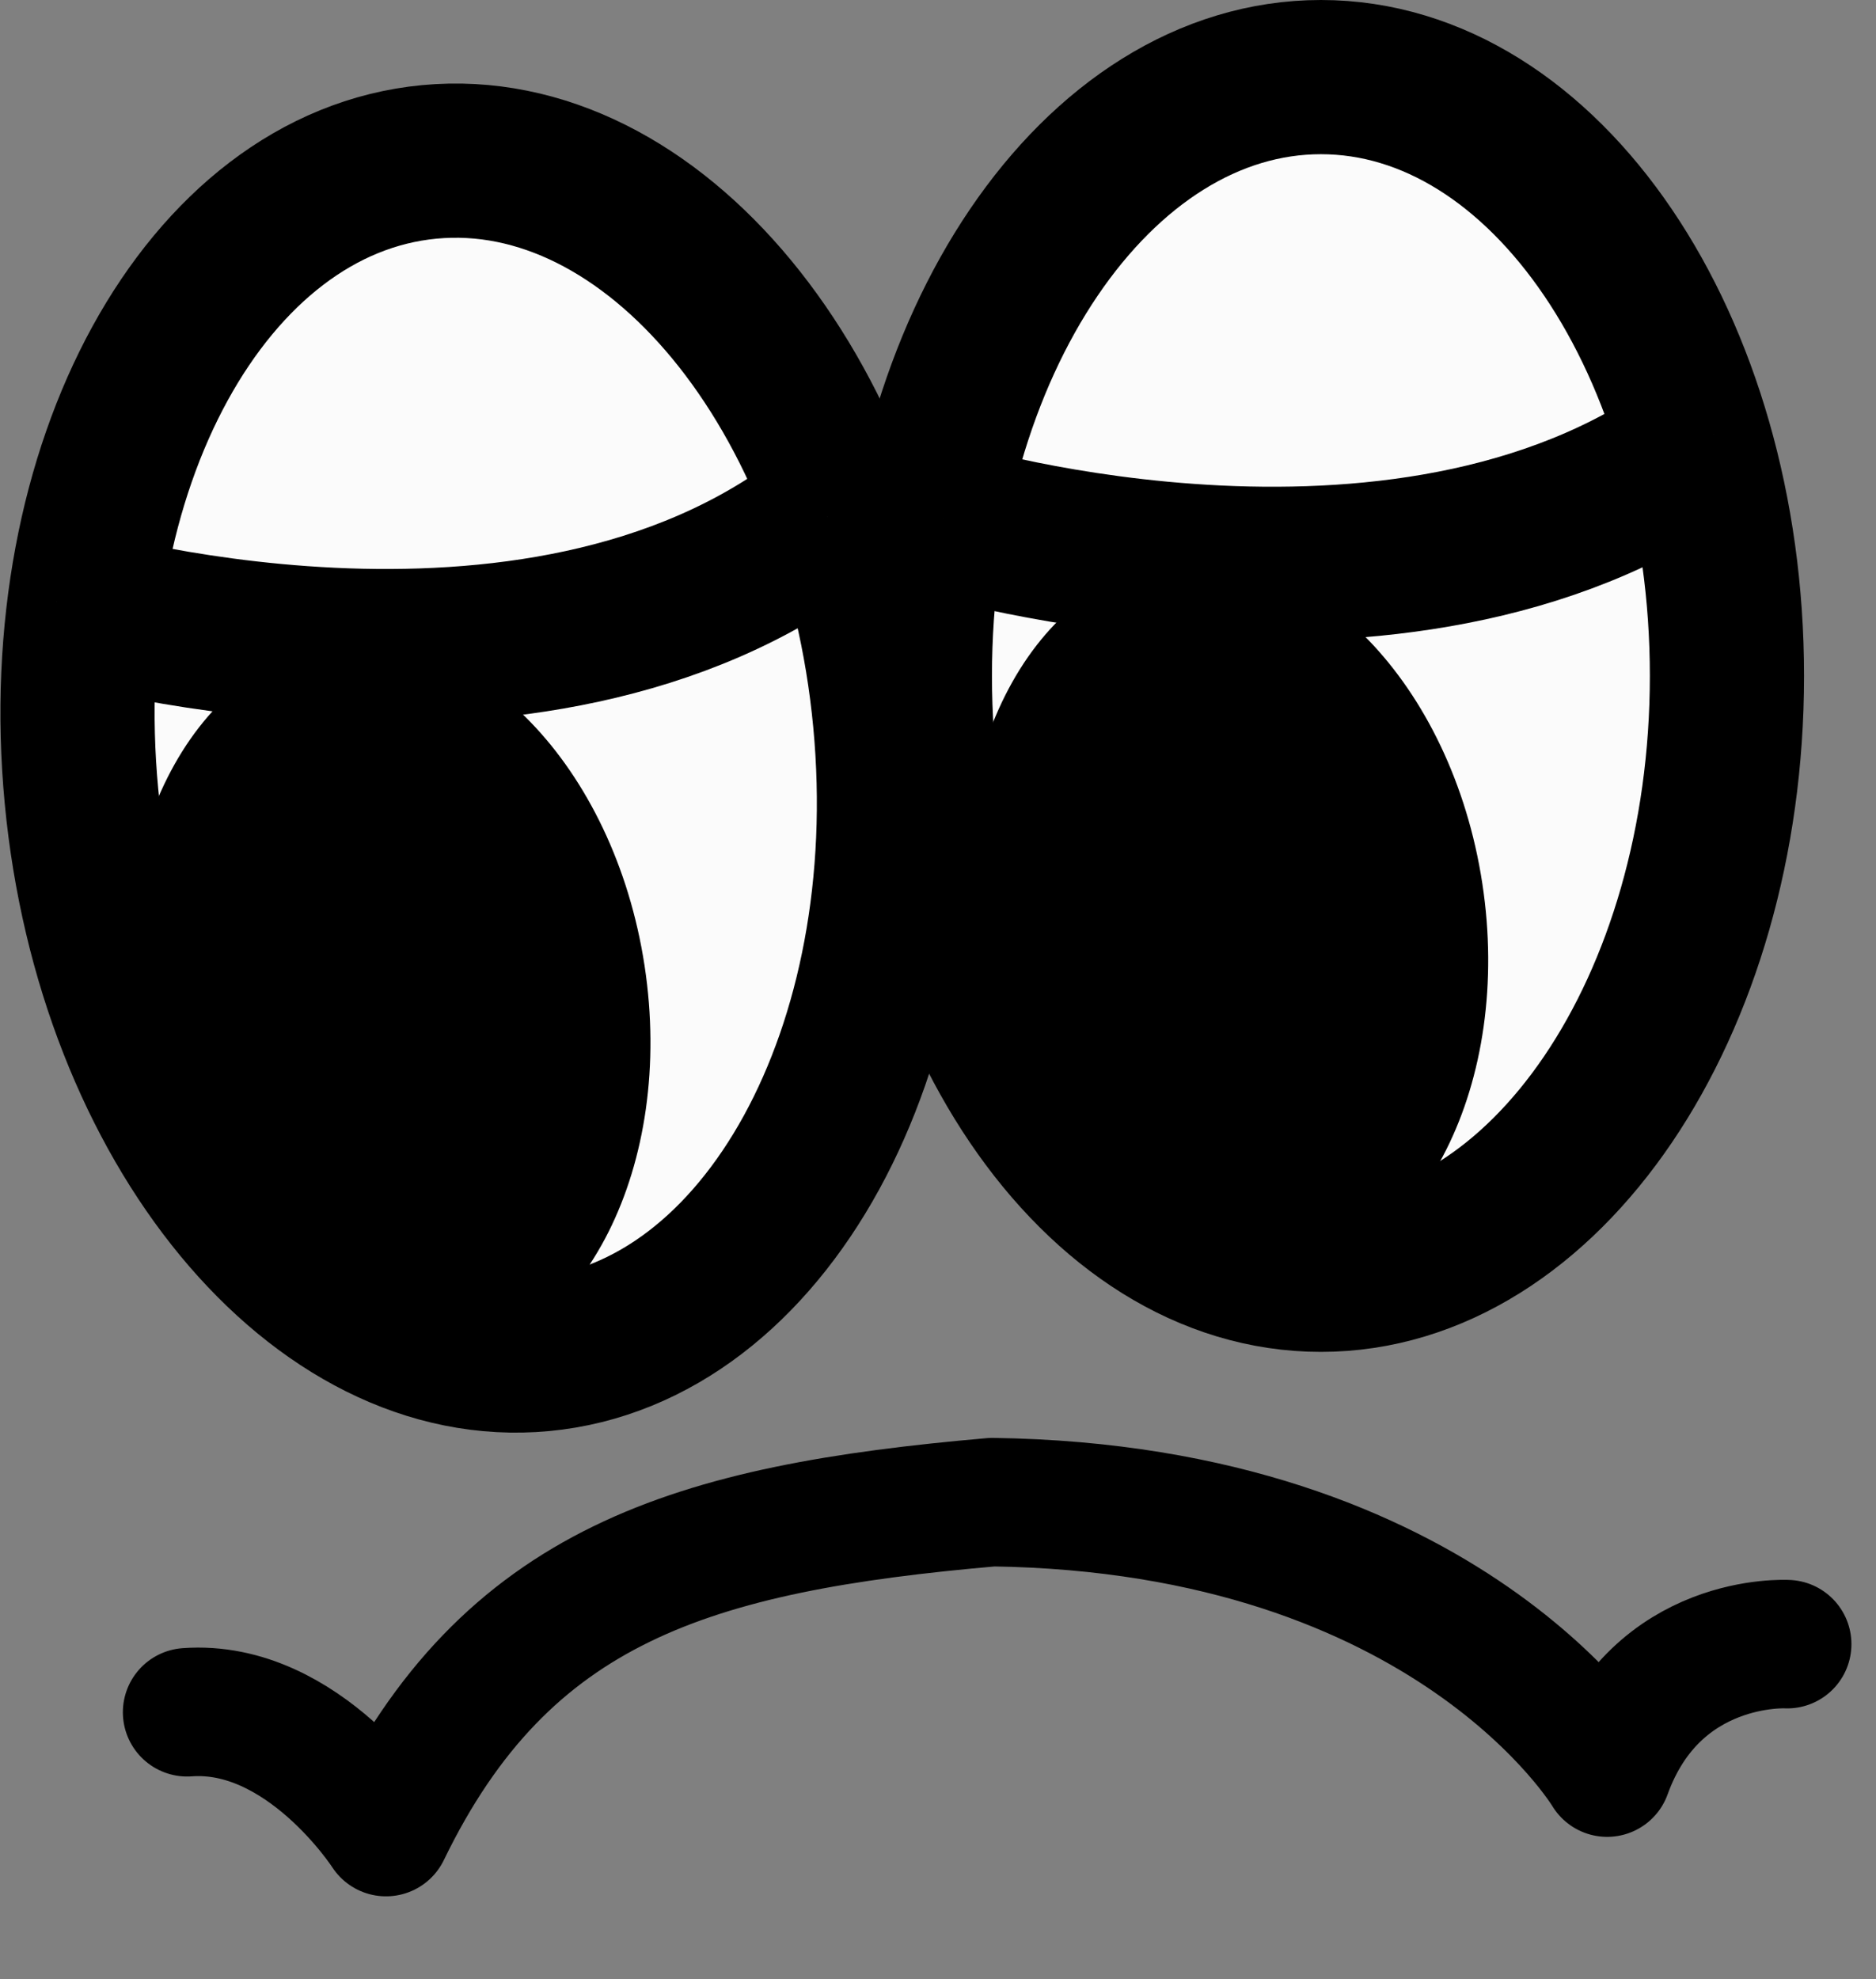 <svg width="73" height="77" viewBox="0 0 73 77" fill="none" xmlns="http://www.w3.org/2000/svg">
<rect x="0" y="0" width="73" height="77" fill="#808080" stroke="none"/>
<path d="M21.096 52.694C29.784 51.872 35.844 40.82 34.632 28.008C33.419 15.197 25.394 5.477 16.706 6.299C8.018 7.122 1.958 18.174 3.171 30.986C4.383 43.797 12.409 53.517 21.096 52.694Z" fill="#FBFBFB" stroke="black" stroke-width="6" stroke-miterlimit="10"/>
<path d="M51.4 49.6C60.126 49.6 67.2 39.168 67.2 26.3C67.2 13.432 60.126 3 51.4 3C42.673 3 35.6 13.432 35.6 26.3C35.6 39.168 42.673 49.6 51.4 49.6Z" fill="#FBFBFB" stroke="black" stroke-width="6" stroke-miterlimit="10"/>
<path d="M2.199 23.4C2.199 23.4 20.699 29 32.199 20.1Z" fill="#FBFBFB"/>
<path d="M2.199 23.4C2.199 23.4 20.699 29 32.199 20.1" stroke="black" stroke-width="6" stroke-miterlimit="10"/>
<path d="M36.699 20.2C36.699 20.2 55.199 25.8 66.699 16.9Z" fill="#FBFBFB"/>
<path d="M36.699 20.2C36.699 20.2 55.199 25.8 66.699 16.9" stroke="black" stroke-width="6" stroke-miterlimit="10"/>
<path d="M17.243 53.133C22.757 52.29 26.266 45.323 25.081 37.57C23.896 29.818 18.466 24.217 12.952 25.06C7.438 25.903 3.928 32.87 5.113 40.623C6.298 48.375 11.729 53.976 17.243 53.133Z" fill="black"/>
<path d="M49.842 49.933C55.355 49.09 58.865 42.123 57.68 34.37C56.495 26.618 51.064 21.017 45.55 21.86C40.036 22.703 36.527 29.67 37.712 37.422C38.897 45.175 44.328 50.776 49.842 49.933Z" fill="black"/>
<path d="M69.544 63.972C69.544 63.972 64.453 63.673 62.539 68.97C62.539 68.97 56.431 58.693 38.615 58.447C26.935 59.463 19.695 61.642 15.021 71.284C15.021 71.284 11.809 66.287 7.281 66.622" stroke="black" stroke-width="5" stroke-miterlimit="10" stroke-linecap="round" stroke-linejoin="round"/>
</svg>
